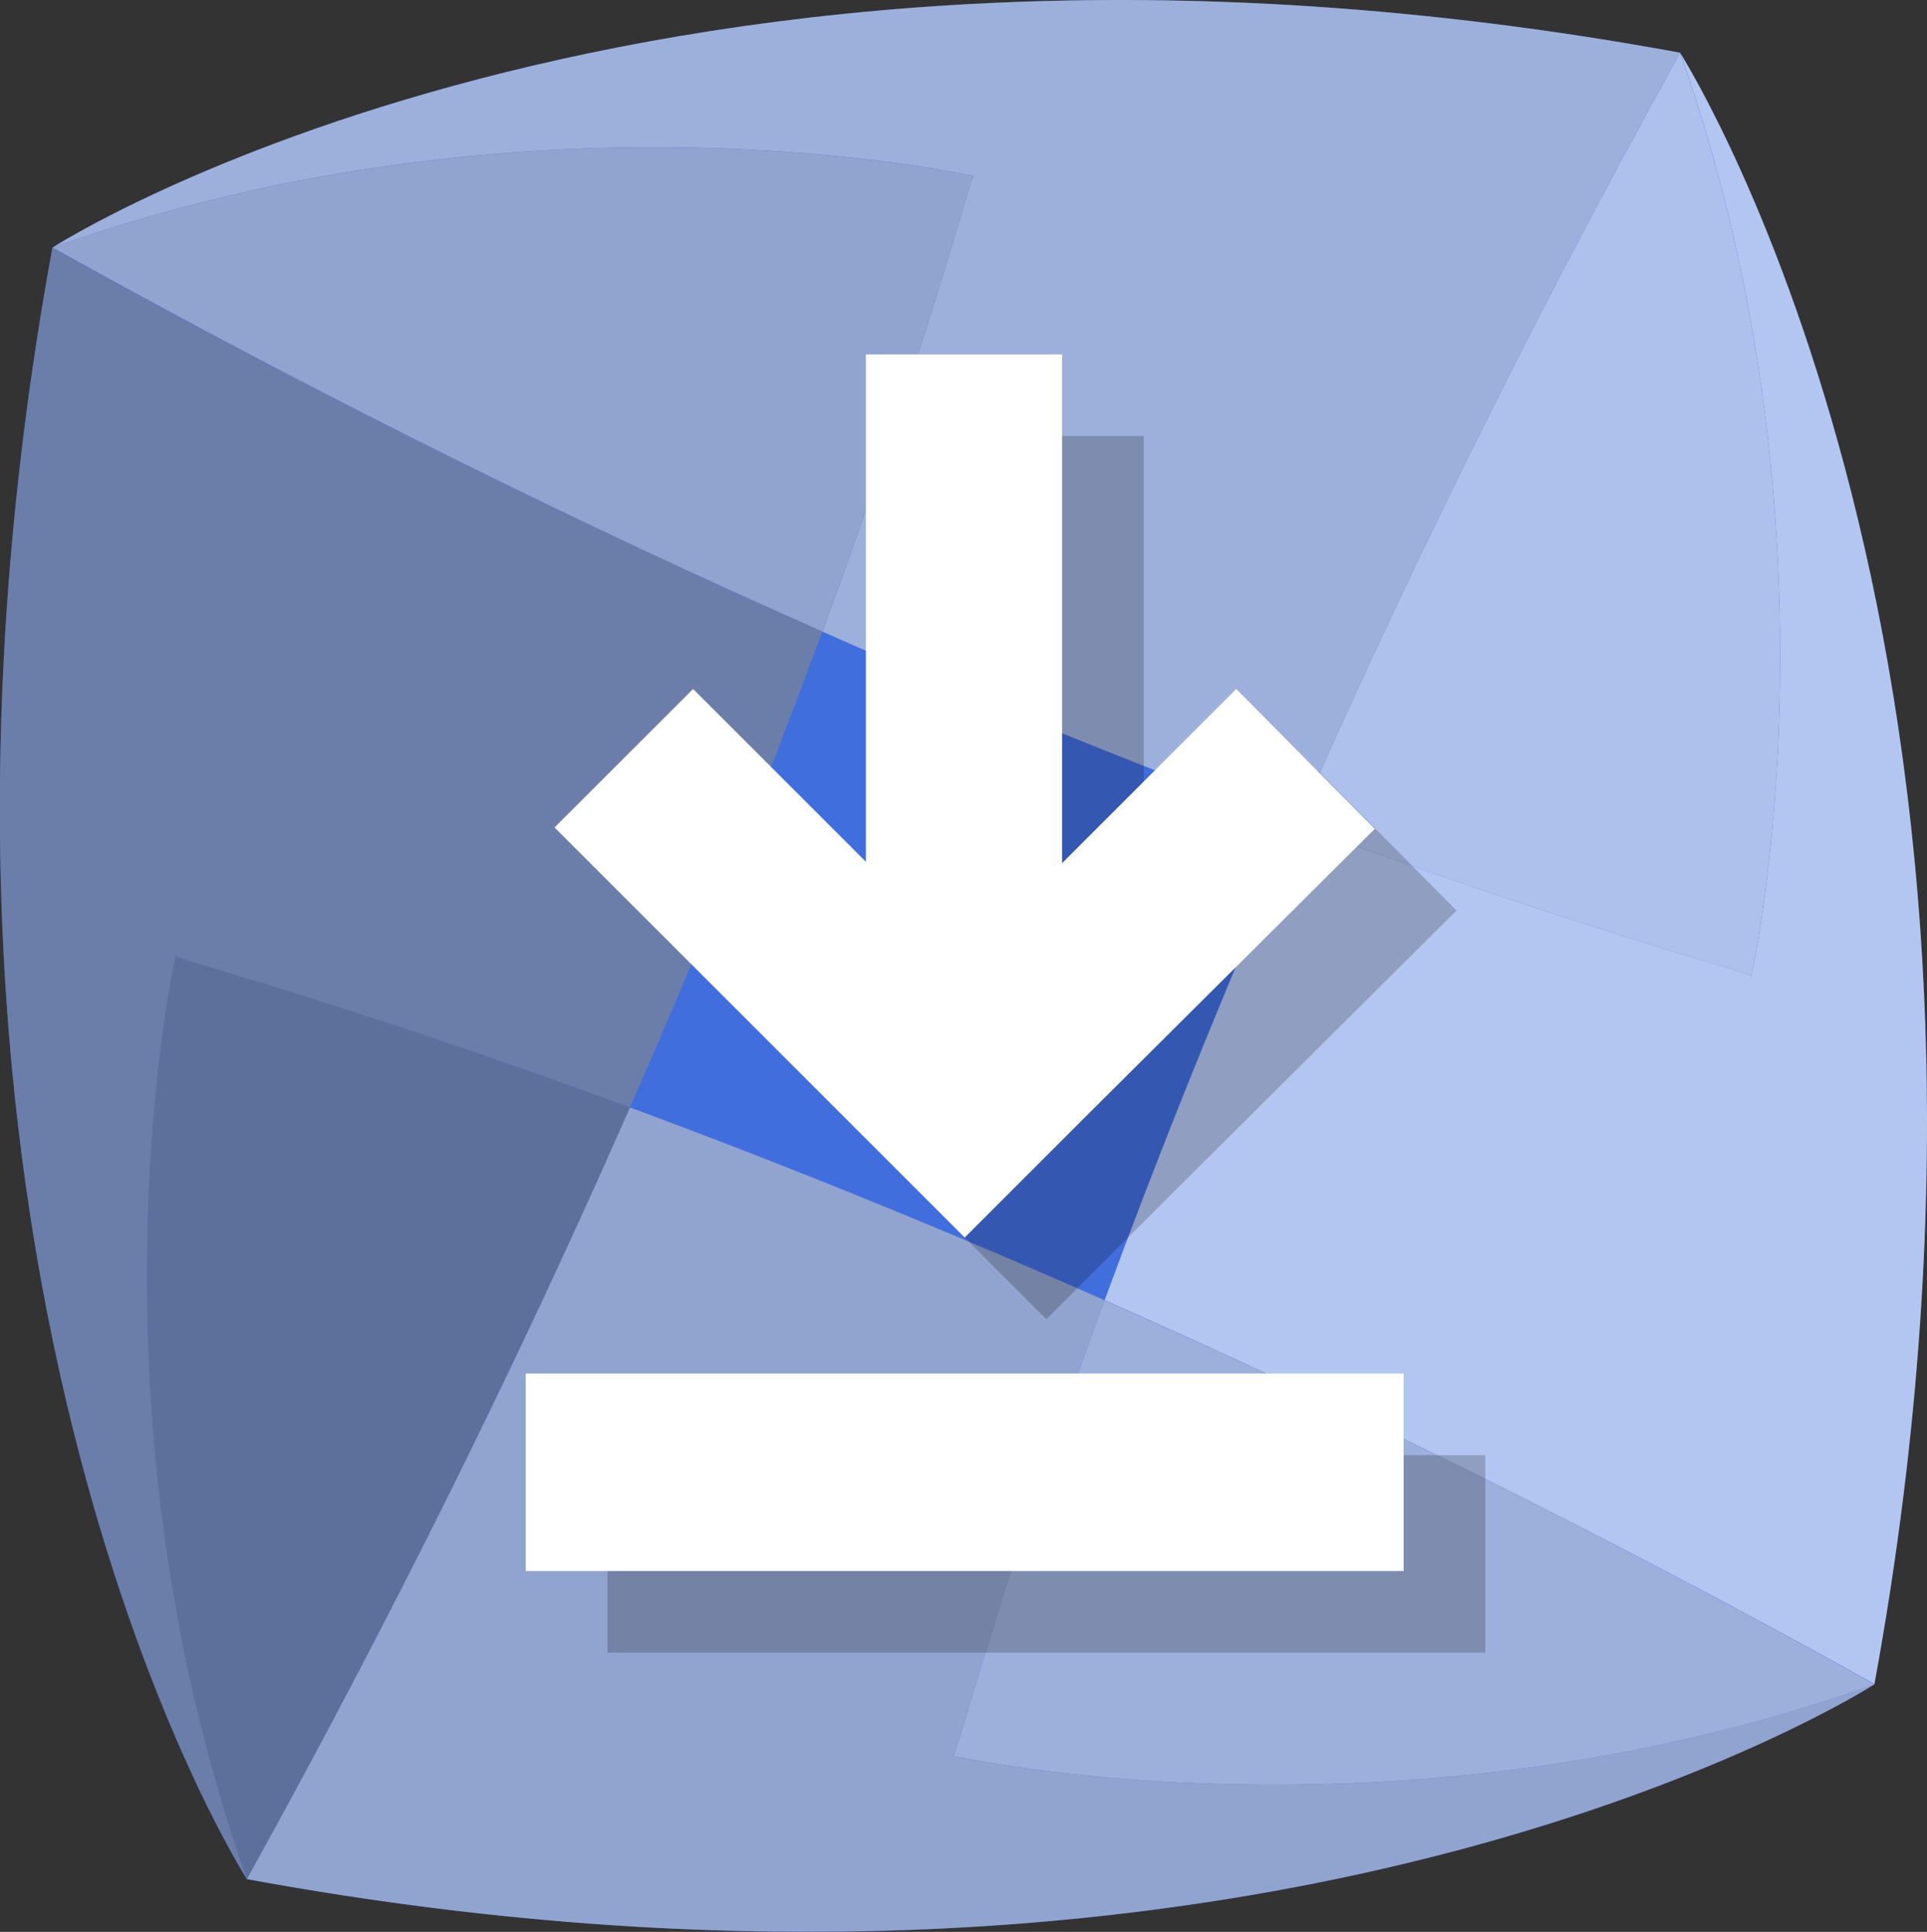 <svg xmlns="http://www.w3.org/2000/svg" viewBox="0 0 471.9 473.2"><rect x="0" y="0" width="471.9" height="473.2" fill="#333333" stroke="none"/><defs><style>.a{isolation:isolate;}.b{fill:#416edd;}.c{opacity:0.6;}.c,.j{mix-blend-mode:multiply;}.d{fill:#706f6f;}.e{fill:#fff;}.f{fill:#878787;}.g{fill:#c6c6c6;}.h{fill:#dadada;}.i{fill:#f6f6f6;}.j{opacity:0.2;}</style></defs><g class="a"><path class="b" d="M411.49,13.07c0-.06,0-.11-.05-.16C158.75-33.63,12.83,60.65,12.83,60.65l0,0c-46.38,253.2,47.52,399.46,47.62,399.62h0c252.69,46.55,398.61-47.74,398.61-47.74l-.06,0C504.65,163.47,414.53,17.89,411.49,13.07Z"/><g class="c"><path class="d" d="M43,234.1s-24.36,108,17.45,226.19h0c38.42-69.36,69.28-133.2,93.81-189C84.56,245.49,43.41,235.05,43,234.1Z"/><path class="e" d="M428.89,239.11c-.37-1-41.53-11.4-111.28-37.18-19.49,44.34-35,83.62-47.1,116.54,55.68,24.6,119.35,55.53,188.53,94,45.61-249-44.51-394.63-47.55-399.45C453.22,131.22,428.9,239.15,428.89,239.11Z"/><path class="f" d="M43,234.1c.37,1,41.52,11.39,111.26,37.16,19.49-44.34,35-83.62,47.1-116.54-55.68-24.59-119.35-55.53-188.53-94C-33.54,314,60.49,460.3,60.49,460.3h0C18.68,342.08,43,234.05,43,234.1Z"/><path class="g" d="M459,412.59c-117.91,41.92-225.66,17.51-225.61,17.49,1-.36,11.37-41.65,37.09-111.61-44.21-19.53-83.38-35.07-116.21-47.21-24.53,55.83-55.39,119.67-93.81,189,252.69,46.55,398.61-47.74,398.61-47.74l-.06,0A.17.17,0,0,0,459,412.59Z"/><path class="h" d="M233.42,430.08S341.12,454.51,459,412.59a.17.17,0,0,1,0-.07c-69.18-38.52-132.85-69.45-188.53-94C244.79,388.43,234.37,429.72,233.42,430.08Z"/><path class="h" d="M238.48,43.15c-.95.36-11.37,41.64-37.08,111.57,44.21,19.54,83.39,35.08,116.21,47.21,24.53-55.81,55.39-119.65,93.8-189l.08.14c0-.06,0-.11-.05-.16C158.75-33.63,12.83,60.65,12.83,60.65l0,0v0C130.78,18.73,238.52,43.13,238.48,43.15Z"/><path class="i" d="M317.61,201.93c69.75,25.78,110.91,36.22,111.28,37.18,0,0,24.33-107.89-17.4-226l-.08-.14C373,82.28,342.14,146.12,317.61,201.93Z"/><path class="g" d="M238.48,43.15S130.78,18.73,12.87,60.64v0c69.18,38.52,132.85,69.46,188.53,94.05C227.11,84.79,237.53,43.51,238.48,43.15Z"/></g><g class="j"><rect x="148.75" y="356.43" width="214.98" height="48.37"/></g><rect class="e" x="128.75" y="336.43" width="214.98" height="48.37"/><g class="j"><polygon points="222.31 289.19 222.31 289.19 247.51 314.39 256.24 323.12 256.24 323.12 256.24 323.12 286.81 292.55 356.67 223.02 322.75 188.76 280.09 231.42 280.09 128.97 280.09 106.8 232.05 106.8 232.05 128.97 232.05 231.08 220.3 219.32 189.73 188.76 155.8 222.68 186.37 253.25 222.31 289.19"/></g><polygon class="e" points="202.31 269.19 202.31 269.19 227.51 294.39 236.24 303.12 236.24 303.12 236.24 303.12 266.81 272.55 336.67 203.02 302.75 168.76 260.09 211.42 260.09 108.97 260.09 86.8 212.05 86.8 212.05 108.97 212.05 211.08 200.3 199.32 169.73 168.76 135.8 202.68 166.37 233.25 202.31 269.19"/></g></svg>